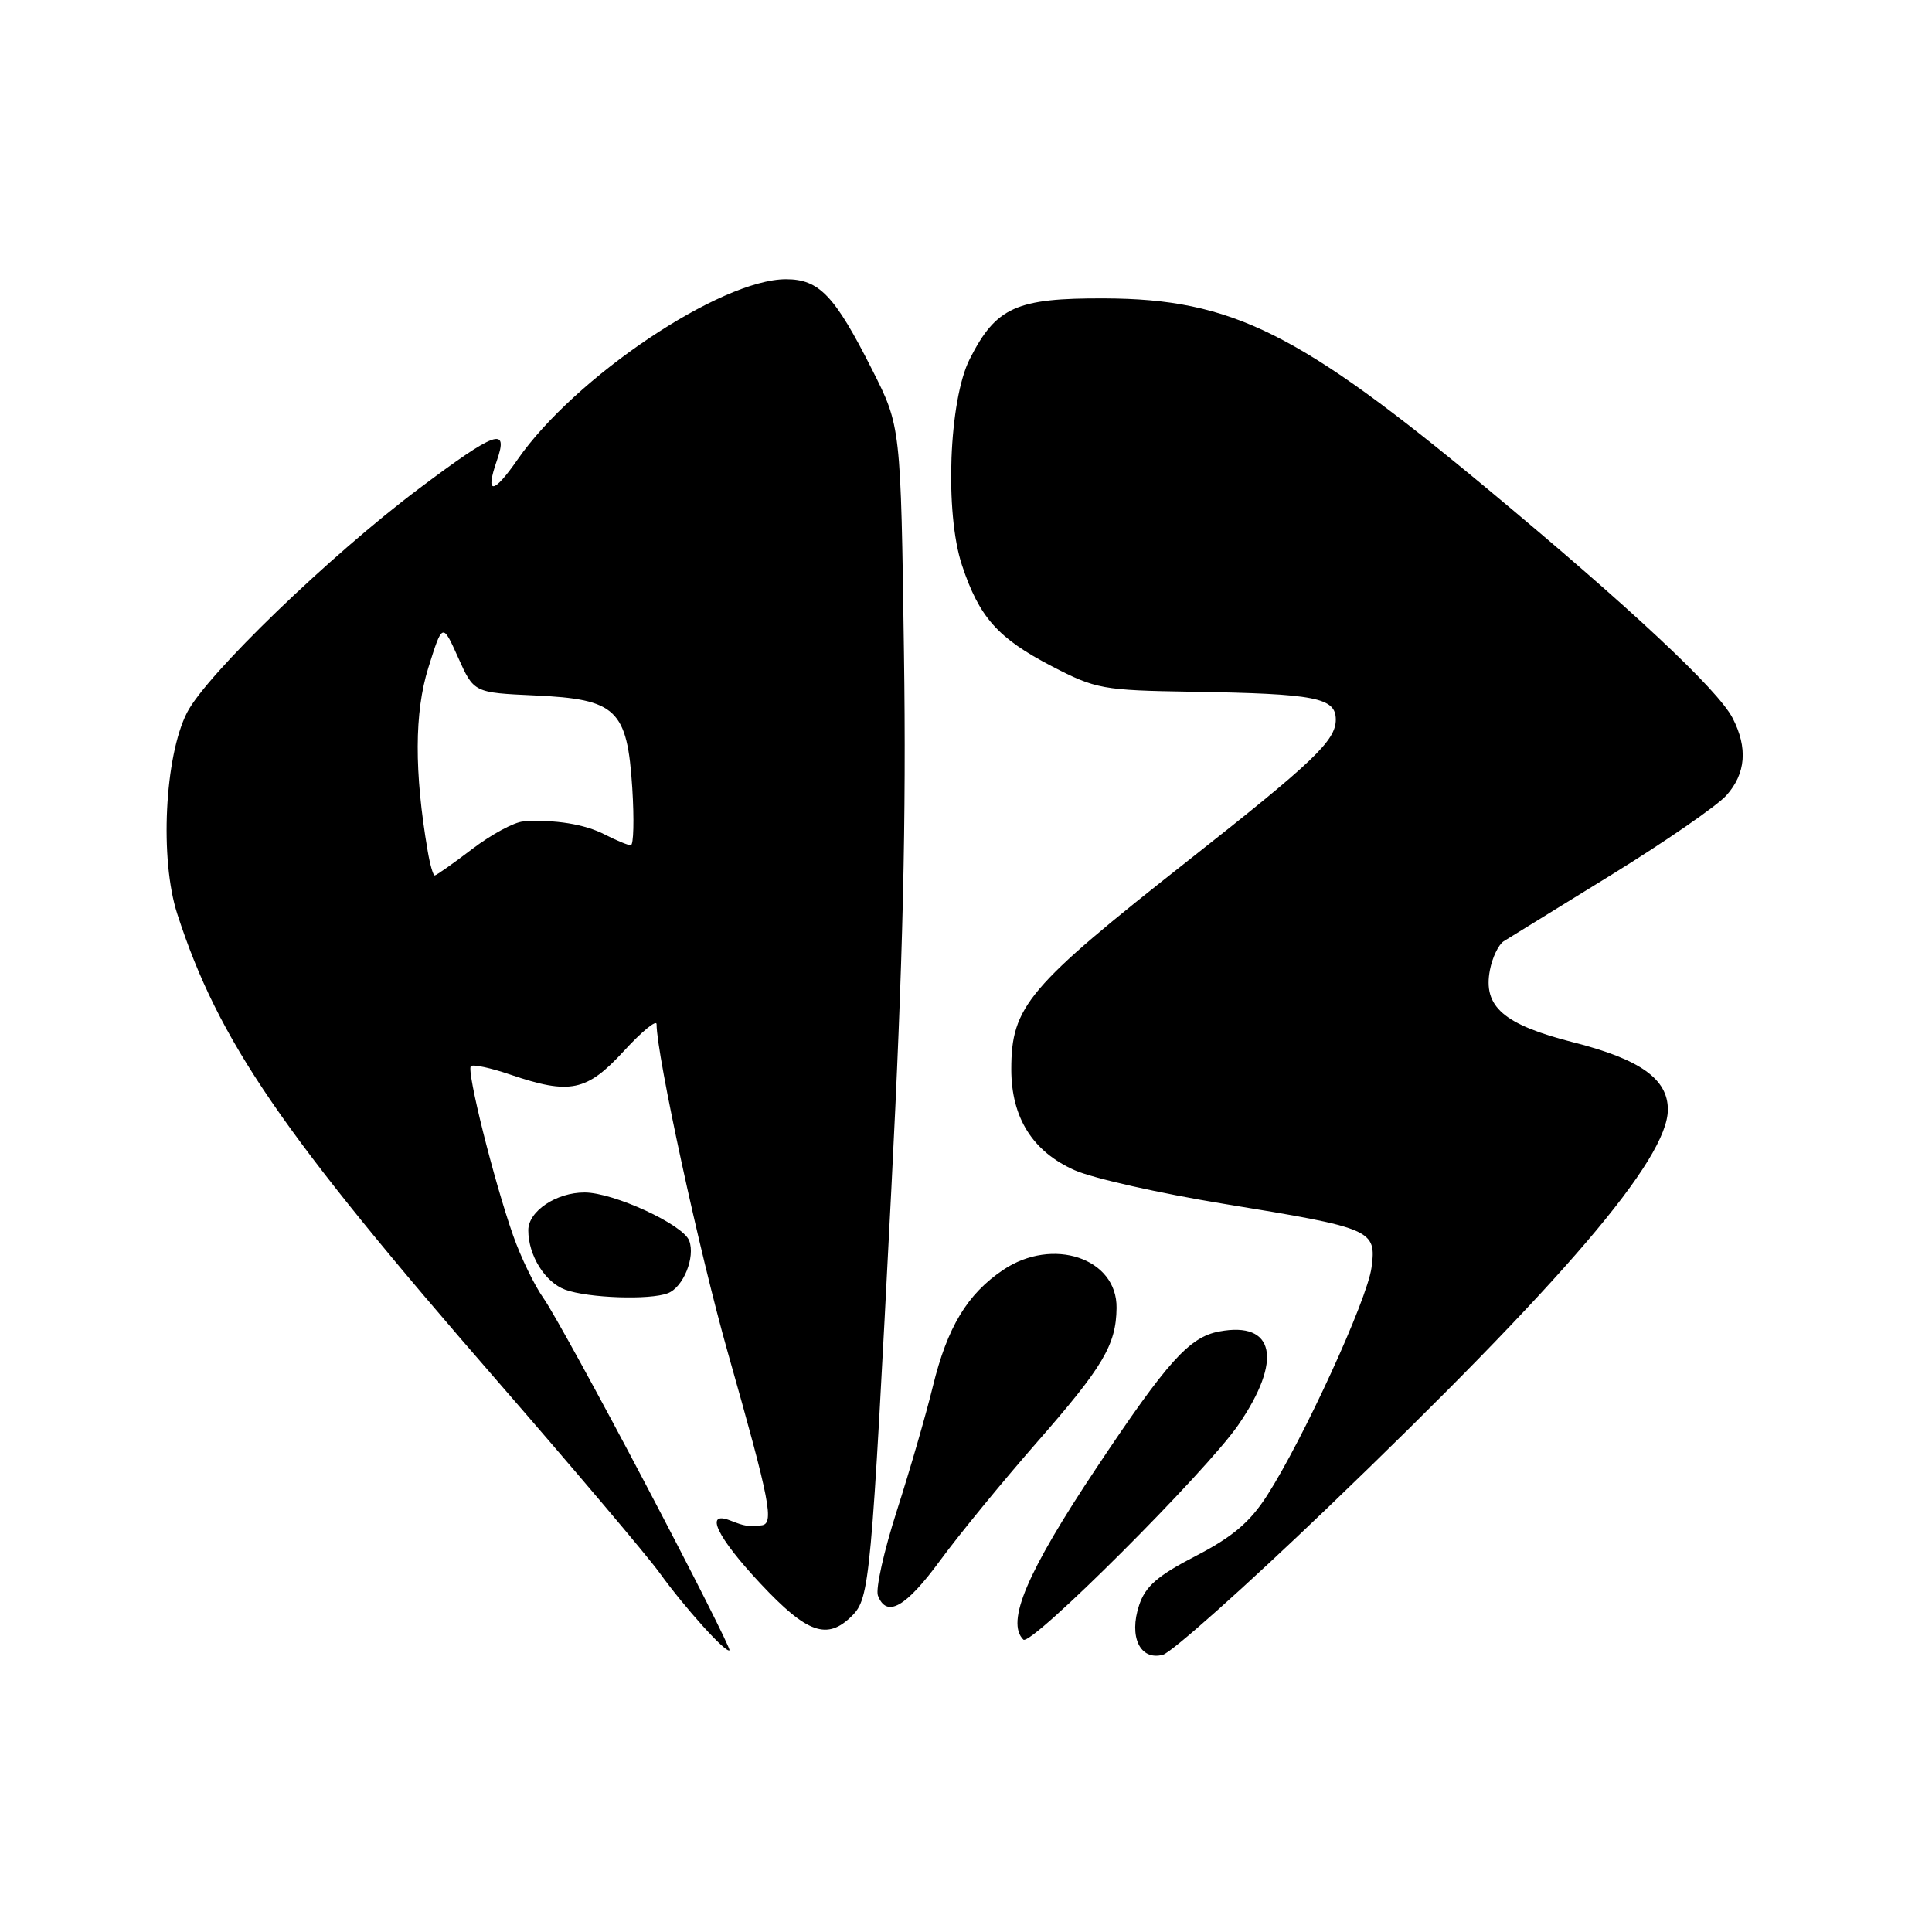 <?xml version="1.0" encoding="UTF-8" standalone="no"?>
<!DOCTYPE svg PUBLIC "-//W3C//DTD SVG 1.1//EN" "http://www.w3.org/Graphics/SVG/1.1/DTD/svg11.dtd" >
<svg xmlns="http://www.w3.org/2000/svg" xmlns:xlink="http://www.w3.org/1999/xlink" version="1.1" viewBox="0 0 256 256">
 <g >
 <path fill="currentColor"
d=" M 175.85 199.85 C 207.15 169.80 221.00 153.59 221.00 147.02 C 221.00 142.97 217.34 140.37 208.50 138.12 C 199.23 135.76 196.49 133.39 197.42 128.54 C 197.74 126.87 198.57 125.15 199.25 124.72 C 199.94 124.30 206.35 120.34 213.50 115.93 C 220.65 111.52 227.51 106.78 228.75 105.40 C 231.34 102.51 231.61 99.09 229.58 95.15 C 227.63 91.38 216.00 80.50 197.25 64.91 C 172.13 44.02 163.26 39.60 146.33 39.54 C 134.65 39.49 131.99 40.69 128.50 47.56 C 125.73 53.04 125.16 67.96 127.47 74.90 C 129.76 81.80 132.22 84.56 139.35 88.27 C 145.21 91.31 146.09 91.47 157.96 91.66 C 174.32 91.92 177.00 92.44 177.00 95.35 C 177.00 98.13 174.09 100.91 157.50 113.98 C 136.17 130.78 134.00 133.34 134.00 141.70 C 134.01 148.11 136.83 152.60 142.42 155.07 C 144.82 156.13 153.70 158.13 162.14 159.51 C 181.92 162.74 182.40 162.95 181.73 167.98 C 181.16 172.23 172.72 190.65 167.89 198.17 C 165.63 201.69 163.32 203.65 158.45 206.17 C 153.38 208.79 151.77 210.19 150.94 212.70 C 149.55 216.89 151.07 220.06 154.08 219.27 C 155.24 218.97 165.03 210.23 175.85 199.85 Z  M 85.59 196.74 C 79.34 184.85 73.23 173.73 72.03 172.04 C 70.82 170.34 69.01 166.60 68.00 163.73 C 65.42 156.39 61.80 141.87 62.39 141.27 C 62.67 141.00 65.02 141.50 67.62 142.39 C 75.52 145.08 77.75 144.62 82.66 139.27 C 85.05 136.67 87.00 135.07 87.00 135.71 C 87.00 139.78 92.69 166.01 96.44 179.22 C 102.09 199.14 102.64 201.96 100.86 202.12 C 98.99 202.28 98.74 202.24 96.75 201.47 C 93.29 200.12 95.00 203.68 100.77 209.84 C 106.96 216.45 109.62 217.38 112.89 214.11 C 115.25 211.75 115.43 209.72 118.11 157.50 C 119.65 127.49 120.10 108.46 119.78 86.50 C 119.36 56.50 119.36 56.50 115.57 49.00 C 110.60 39.15 108.55 37.00 104.15 37.00 C 95.47 37.00 76.12 50.00 68.56 60.92 C 65.35 65.55 64.25 65.60 65.83 61.05 C 67.43 56.48 65.72 57.09 55.55 64.72 C 43.69 73.62 27.35 89.40 24.78 94.43 C 21.81 100.26 21.15 113.88 23.49 121.10 C 28.96 137.96 37.29 150.11 66.00 183.11 C 76.17 194.81 85.81 206.20 87.42 208.44 C 90.76 213.07 96.22 219.12 96.66 218.67 C 96.83 218.50 91.85 208.64 85.59 196.74 Z  M 164.09 188.80 C 169.99 180.22 168.92 175.04 161.55 176.43 C 157.59 177.17 154.70 180.38 145.29 194.50 C 136.08 208.31 133.26 214.93 135.60 217.26 C 136.57 218.23 159.84 194.99 164.09 188.80 Z  M 124.59 206.75 C 127.11 203.31 132.85 196.31 137.34 191.18 C 146.17 181.10 147.89 178.21 147.95 173.32 C 148.05 166.72 139.49 163.85 132.92 168.27 C 128.16 171.48 125.53 175.85 123.61 183.70 C 122.70 187.44 120.55 194.85 118.84 200.17 C 117.13 205.49 116.00 210.55 116.33 211.42 C 117.48 214.42 120.02 212.98 124.59 206.75 Z  M 88.49 171.36 C 90.54 170.58 92.16 166.58 91.32 164.39 C 90.50 162.25 81.32 158.02 77.47 158.01 C 73.72 158.00 70.00 160.49 70.00 163.01 C 70.00 166.34 72.21 169.90 74.89 170.89 C 77.93 172.00 86.09 172.29 88.49 171.36 Z  M 56.67 112.75 C 54.88 102.29 54.91 94.38 56.75 88.50 C 58.63 82.50 58.63 82.50 60.71 87.14 C 62.79 91.78 62.79 91.78 70.87 92.15 C 81.70 92.64 83.11 93.98 83.78 104.42 C 84.04 108.59 83.96 112.00 83.58 112.00 C 83.21 112.00 81.68 111.37 80.18 110.60 C 77.49 109.20 73.50 108.56 69.33 108.85 C 68.13 108.93 65.09 110.58 62.57 112.50 C 60.05 114.42 57.81 116.00 57.60 116.00 C 57.39 116.00 56.97 114.54 56.67 112.75 Z "/>
</g>
</svg>